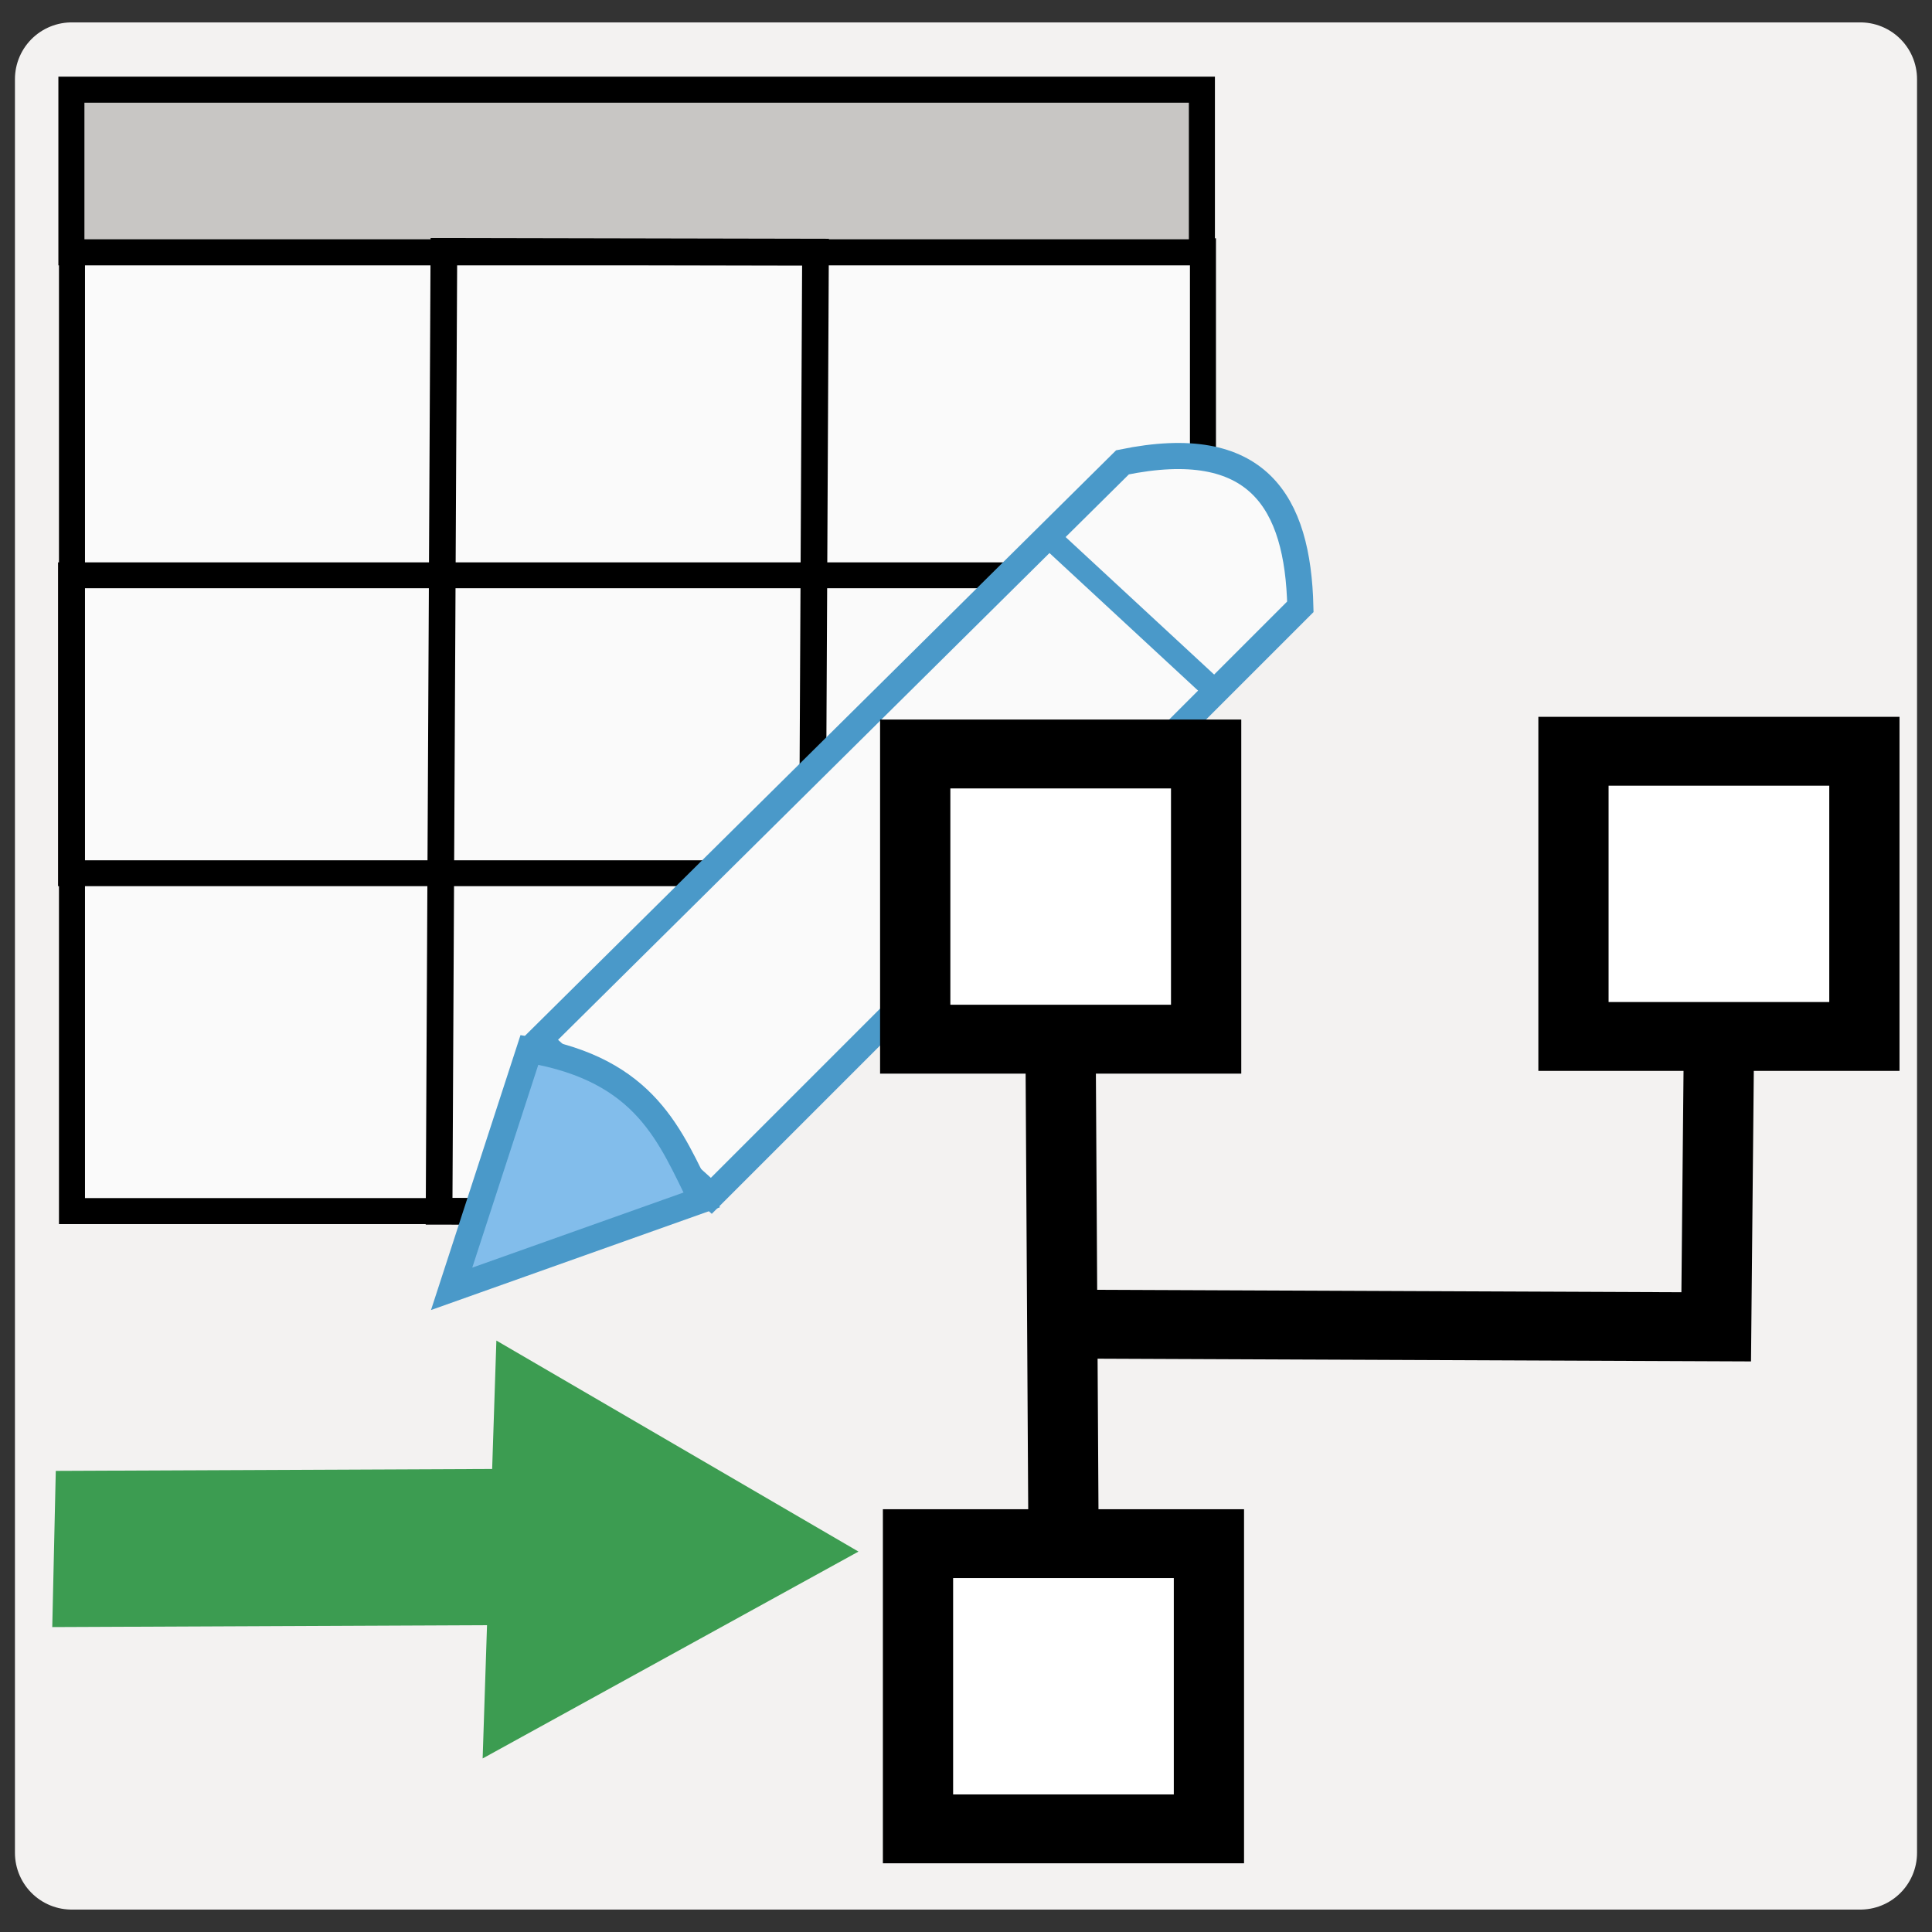 <?xml version="1.0" encoding="UTF-8" standalone="no"?>
<svg
   xmlns:dc="http://purl.org/dc/elements/1.1/"
   xmlns:cc="http://creativecommons.org/ns#"
   xmlns:rdf="http://www.w3.org/1999/02/22-rdf-syntax-ns#"
   xmlns:svg="http://www.w3.org/2000/svg"
   xmlns="http://www.w3.org/2000/svg"
   xmlns:sodipodi="http://sodipodi.sourceforge.net/DTD/sodipodi-0.dtd"
   xmlns:inkscape="http://www.inkscape.org/namespaces/inkscape"
   width="250"
   height="250"
   viewBox="0 0 66.146 66.146"
   version="1.1"
   id="svg8"
   inkscape:version="1.0.1 (3bc2e813f5, 2020-09-07)"
   sodipodi:docname="Logo.svg"
   inkscape:export-filename="C:\Users\Marcus\Documents\GitHub\Export2Dataflow\Logo.png"
   inkscape:export-xdpi="300"
   inkscape:export-ydpi="300">
  <rect x="0" y="0" width="66.146" height="66.146" fill="#333333" stroke="none"/>
  <defs
     id="defs2" />
  <sodipodi:namedview
     id="base"
     pagecolor="#ffffff"
     bordercolor="#666666"
     borderopacity="1.0"
     inkscape:pageopacity="0.0"
     inkscape:pageshadow="2"
     inkscape:zoom="3"
     inkscape:cx="262.30783"
     inkscape:cy="177.78537"
     inkscape:document-units="mm"
     inkscape:current-layer="layer1"
     inkscape:document-rotation="0"
     showgrid="false"
     units="px"
     height="250mm"
     inkscape:window-width="2880"
     inkscape:window-height="1557"
     inkscape:window-x="-8"
     inkscape:window-y="-8"
     inkscape:window-maximized="1" />
  <g
     inkscape:label="Ebene 1"
     inkscape:groupmode="layer"
     id="layer1">
    <g
       id="g902">
      <rect
         style="fill:#f3f2f1;fill-opacity:1;stroke:#f3f2f1;stroke-width:3.887;stroke-linejoin:round;stroke-miterlimit:4;stroke-dasharray:none;stroke-opacity:1"
         id="rect1024"
         width="61.235"
         height="60.725"
         x="2.455"
         y="2.71" />
      <g
         id="g1091"
         transform="matrix(1.502,0,0,1.502,-0.986,-0.593)">
        <g
           id="g978"
           transform="matrix(0.778,0,0,0.778,-17.366,-55.992)">
          <path
             id="rect901"
             style="fill:#fafafa;fill-opacity:1;stroke:#000000;stroke-width:0.762;stroke-miterlimit:4;stroke-dasharray:none;stroke-opacity:1"
             d="M 25.274,79.839 H 58.41 V 107.96 H 25.274 Z" />
          <path
             id="rect901-9"
             style="fill:#c8c6c4;fill-opacity:1;stroke:#000000;stroke-width:0.763;stroke-miterlimit:4;stroke-dasharray:none;stroke-opacity:1"
             d="m 25.257,75.104 h 33.122 v 4.765 H 25.257 Z" />
          <path
             id="rect901-6"
             style="fill:none;fill-opacity:1;stroke:#000000;stroke-width:0.758;stroke-miterlimit:4;stroke-dasharray:none;stroke-opacity:1"
             d="m 25.245,89.332 h 33.089 v 8.729 H 25.245 Z" />
          <path
             id="rect901-6-0"
             style="fill:none;fill-opacity:1;stroke:#000000;stroke-width:0.781;stroke-miterlimit:4;stroke-dasharray:none;stroke-opacity:1"
             transform="matrix(0.005,-1,1,0.002,0,0)"
             d="m -107.893,36.569 h 28.125 v 10.888 h -28.125 z" />
        </g>
        <path
           style="fill:#f3f2f1;fill-opacity:1;stroke:none;stroke-width:0.265px;stroke-linecap:butt;stroke-linejoin:miter;stroke-opacity:1"
           d="M 29.648,29.294 14.351,29.323 28.476,16.261 Z"
           id="path1079"
           sodipodi:nodetypes="cccc" />
        <g
           id="g983"
           transform="matrix(0.778,0,0,0.778,-1.496,-0.594)">
          <path
             style="fill:#fafafa;fill-opacity:1;stroke:#4a99c9;stroke-width:0.765;stroke-linecap:butt;stroke-linejoin:miter;stroke-miterlimit:4;stroke-dasharray:none;stroke-opacity:1"
             d="m 18.56,31.748 17.095,-16.932 c 3.963,-0.815 5.137,1.158 5.21,4.233 l -17.258,17.258 z"
             id="path956"
             sodipodi:nodetypes="ccccc" />
          <path
             style="fill:none;stroke:#4a99c9;stroke-width:0.665;stroke-linecap:butt;stroke-linejoin:miter;stroke-miterlimit:4;stroke-dasharray:none;stroke-opacity:1"
             d="m 33.449,16.96 5.088,4.711 v 0"
             id="path958" />
          <path
             style="fill:#82bdeb;fill-opacity:1;stroke:#4a99c9;stroke-width:0.765;stroke-linecap:butt;stroke-linejoin:miter;stroke-miterlimit:4;stroke-dasharray:none;stroke-opacity:1"
             d="m 18.278,32.031 -2.279,7.001 7.326,-2.605 C 22.405,34.58 21.715,32.618 18.278,32.031 Z"
             id="path954"
             sodipodi:nodetypes="cccc" />
        </g>
      </g>
      <g
         id="g1058"
         transform="matrix(1.204,-8.4741039e-5,-0.032,1.186,-82.341,-8.677)">
        <path
           sodipodi:type="star"
           style="fill:#3c9c51;fill-opacity:1;stroke:none;stroke-width:4.118;stroke-miterlimit:4;stroke-dasharray:none;stroke-opacity:1"
           id="path885"
           sodipodi:sides="3"
           sodipodi:cx="96.545998"
           sodipodi:cy="55.355206"
           sodipodi:r1="10.094184"
           sodipodi:r2="5.0470924"
           sodipodi:arg1="0"
           sodipodi:arg2="1.0471976"
           inkscape:flatsided="false"
           inkscape:rounded="0"
           inkscape:randomized="0"
           inkscape:transform-center-x="-1.7297125"
           transform="matrix(0.693,0.004,-0.004,0.69,20.506,13.492)"
           inkscape:transform-center-y="-0.022576601"
           d="m 106.64,55.355 -7.571,4.371 -7.571,4.371 -1e-6,-8.742 1e-6,-8.742 7.571,4.371 z" />
        <rect
           style="fill:#3c9c51;fill-opacity:1;stroke:none;stroke-width:4.118;stroke-linejoin:round;stroke-miterlimit:4;stroke-dasharray:none;stroke-opacity:1"
           id="rect1054"
           width="4.509"
           height="12.764"
           x="-54.602"
           y="71.081"
           transform="rotate(-90.25)" />
      </g>
      <g
         id="g1038"
         transform="matrix(1.12,0,0,1.098,-6.171,-6.714)">
        <rect
           style="fill:#ffffff;fill-opacity:1;stroke:#000000;stroke-width:2.148;stroke-miterlimit:4;stroke-dasharray:none;stroke-opacity:1"
           id="rect849"
           width="8.893"
           height="8.893"
           x="33.487"
           y="29.625" />
        <rect
           style="fill:#ffffff;stroke:#000000;stroke-width:2.147;stroke-miterlimit:4;stroke-dasharray:none;stroke-opacity:1"
           id="rect849-1"
           width="8.893"
           height="8.893"
           x="53.609"
           y="29.54" />
        <rect
           style="fill:#ffffff;stroke:#000000;stroke-width:2.147;stroke-miterlimit:4;stroke-dasharray:none;stroke-opacity:1"
           id="rect849-3"
           width="8.893"
           height="8.893"
           x="33.572"
           y="54.248" />
        <path
           style="fill:#ff0000;stroke:#000000;stroke-width:2.148;stroke-linecap:butt;stroke-linejoin:miter;stroke-miterlimit:4;stroke-dasharray:none;stroke-opacity:1"
           d="m 37.934,39.251 0.085,14.604 v 0"
           id="path874" />
        <path
           style="fill:none;stroke:#000000;stroke-width:2.148;stroke-linecap:butt;stroke-linejoin:miter;stroke-miterlimit:4;stroke-dasharray:none;stroke-opacity:1"
           d="m 37.849,47.402 20.123,0.085 0.085,-9"
           id="path876" />
      </g>
    </g>
  </g>
</svg>
